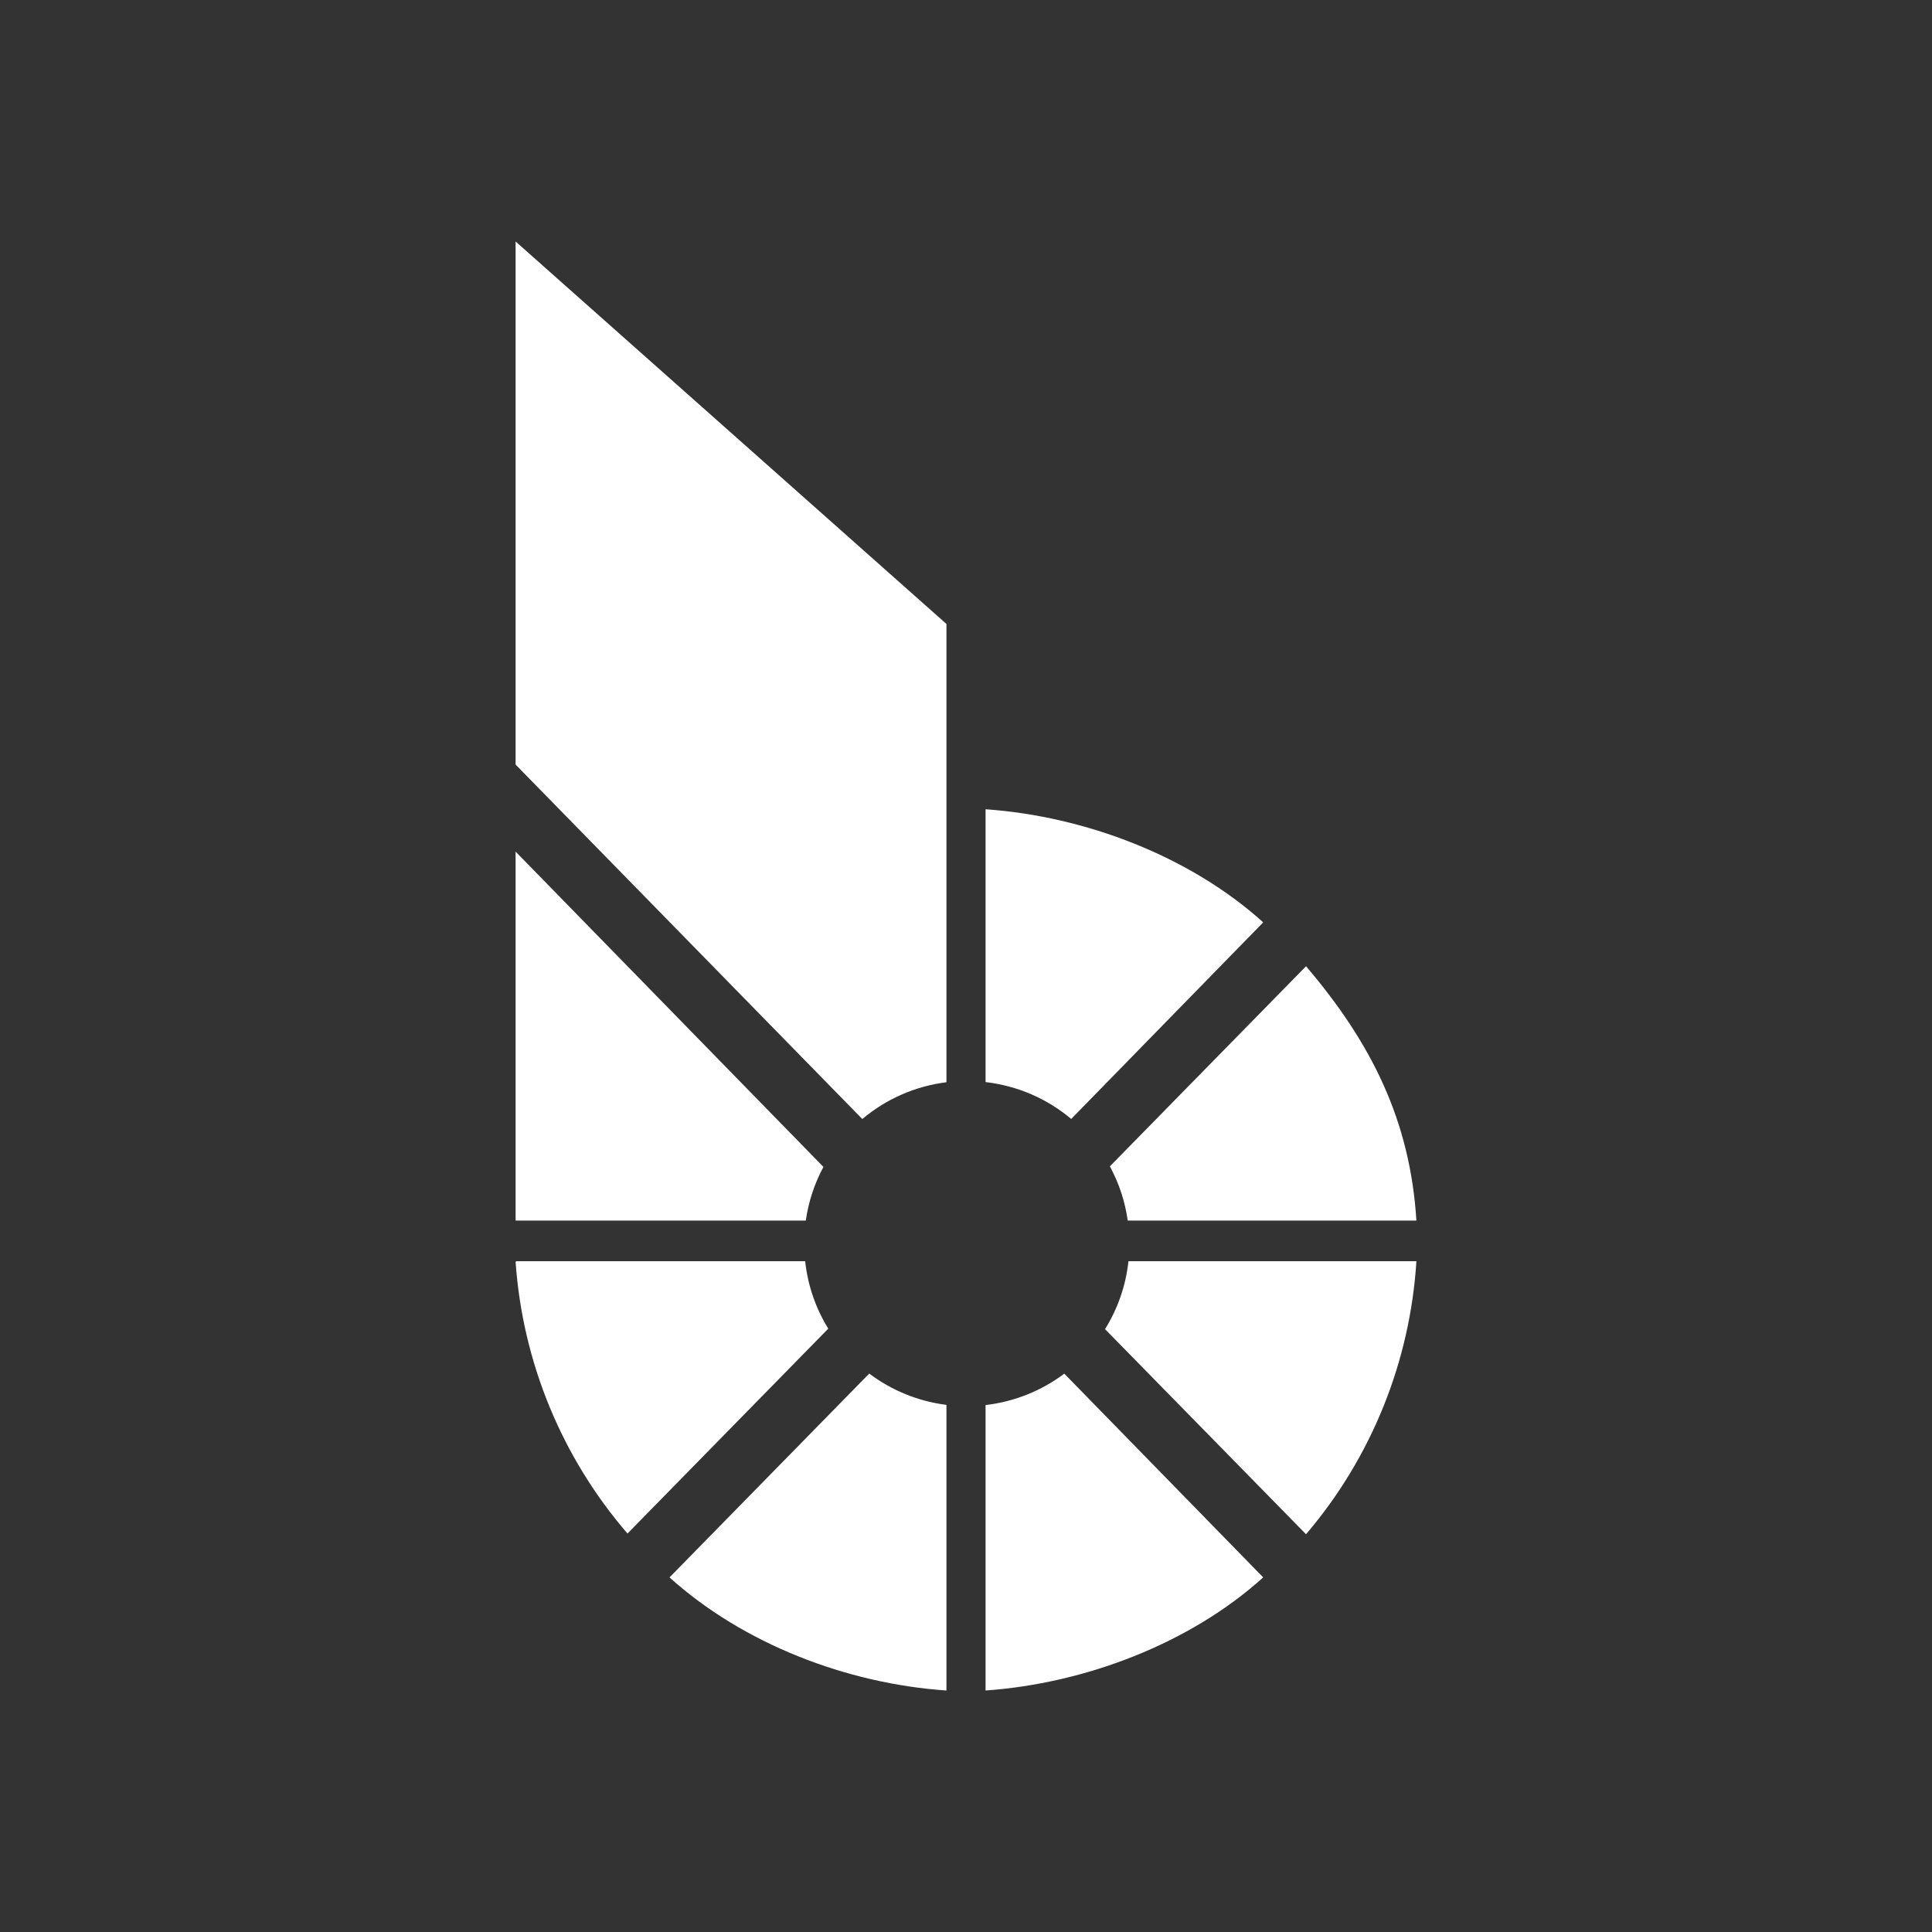 <svg width="24" height="24" viewBox="0 0 24 24" fill="none" xmlns="http://www.w3.org/2000/svg">
<rect x="0" y="0" width="24" height="24" fill="#333333" stroke="none"/>
<path d="M10.229 14.496L6.405 10.579V15.162H10.01C10.044 14.924 10.119 14.7 10.229 14.496ZM11.757 13.444C11.371 13.492 11.009 13.651 10.712 13.901L6.405 9.498V3L11.757 7.751V13.444ZM13.307 13.9C13.005 13.646 12.635 13.487 12.243 13.442V10.053C13.475 10.139 14.78 10.634 15.692 11.458L13.307 13.9ZM14.009 15.162C13.976 14.926 13.901 14.698 13.787 14.489L16.224 12.003C17.036 12.956 17.517 13.918 17.595 15.162H14.009ZM13.727 16.511C13.883 16.261 13.985 15.974 14.018 15.667H17.595C17.517 16.916 17.036 18.107 16.224 19.059L13.727 16.511ZM12.243 17.454C12.598 17.413 12.935 17.279 13.221 17.064L15.692 19.595C14.78 20.419 13.475 20.913 12.243 21V17.454ZM10.798 17.063C11.078 17.274 11.409 17.408 11.757 17.452V21C10.522 20.916 9.232 20.421 8.317 19.595L10.798 17.063ZM10.002 15.667C10.035 15.972 10.135 16.256 10.289 16.505L7.795 19.05C6.979 18.105 6.492 16.921 6.405 15.676L6.415 15.667H10.002Z" fill="white"/>
</svg>
